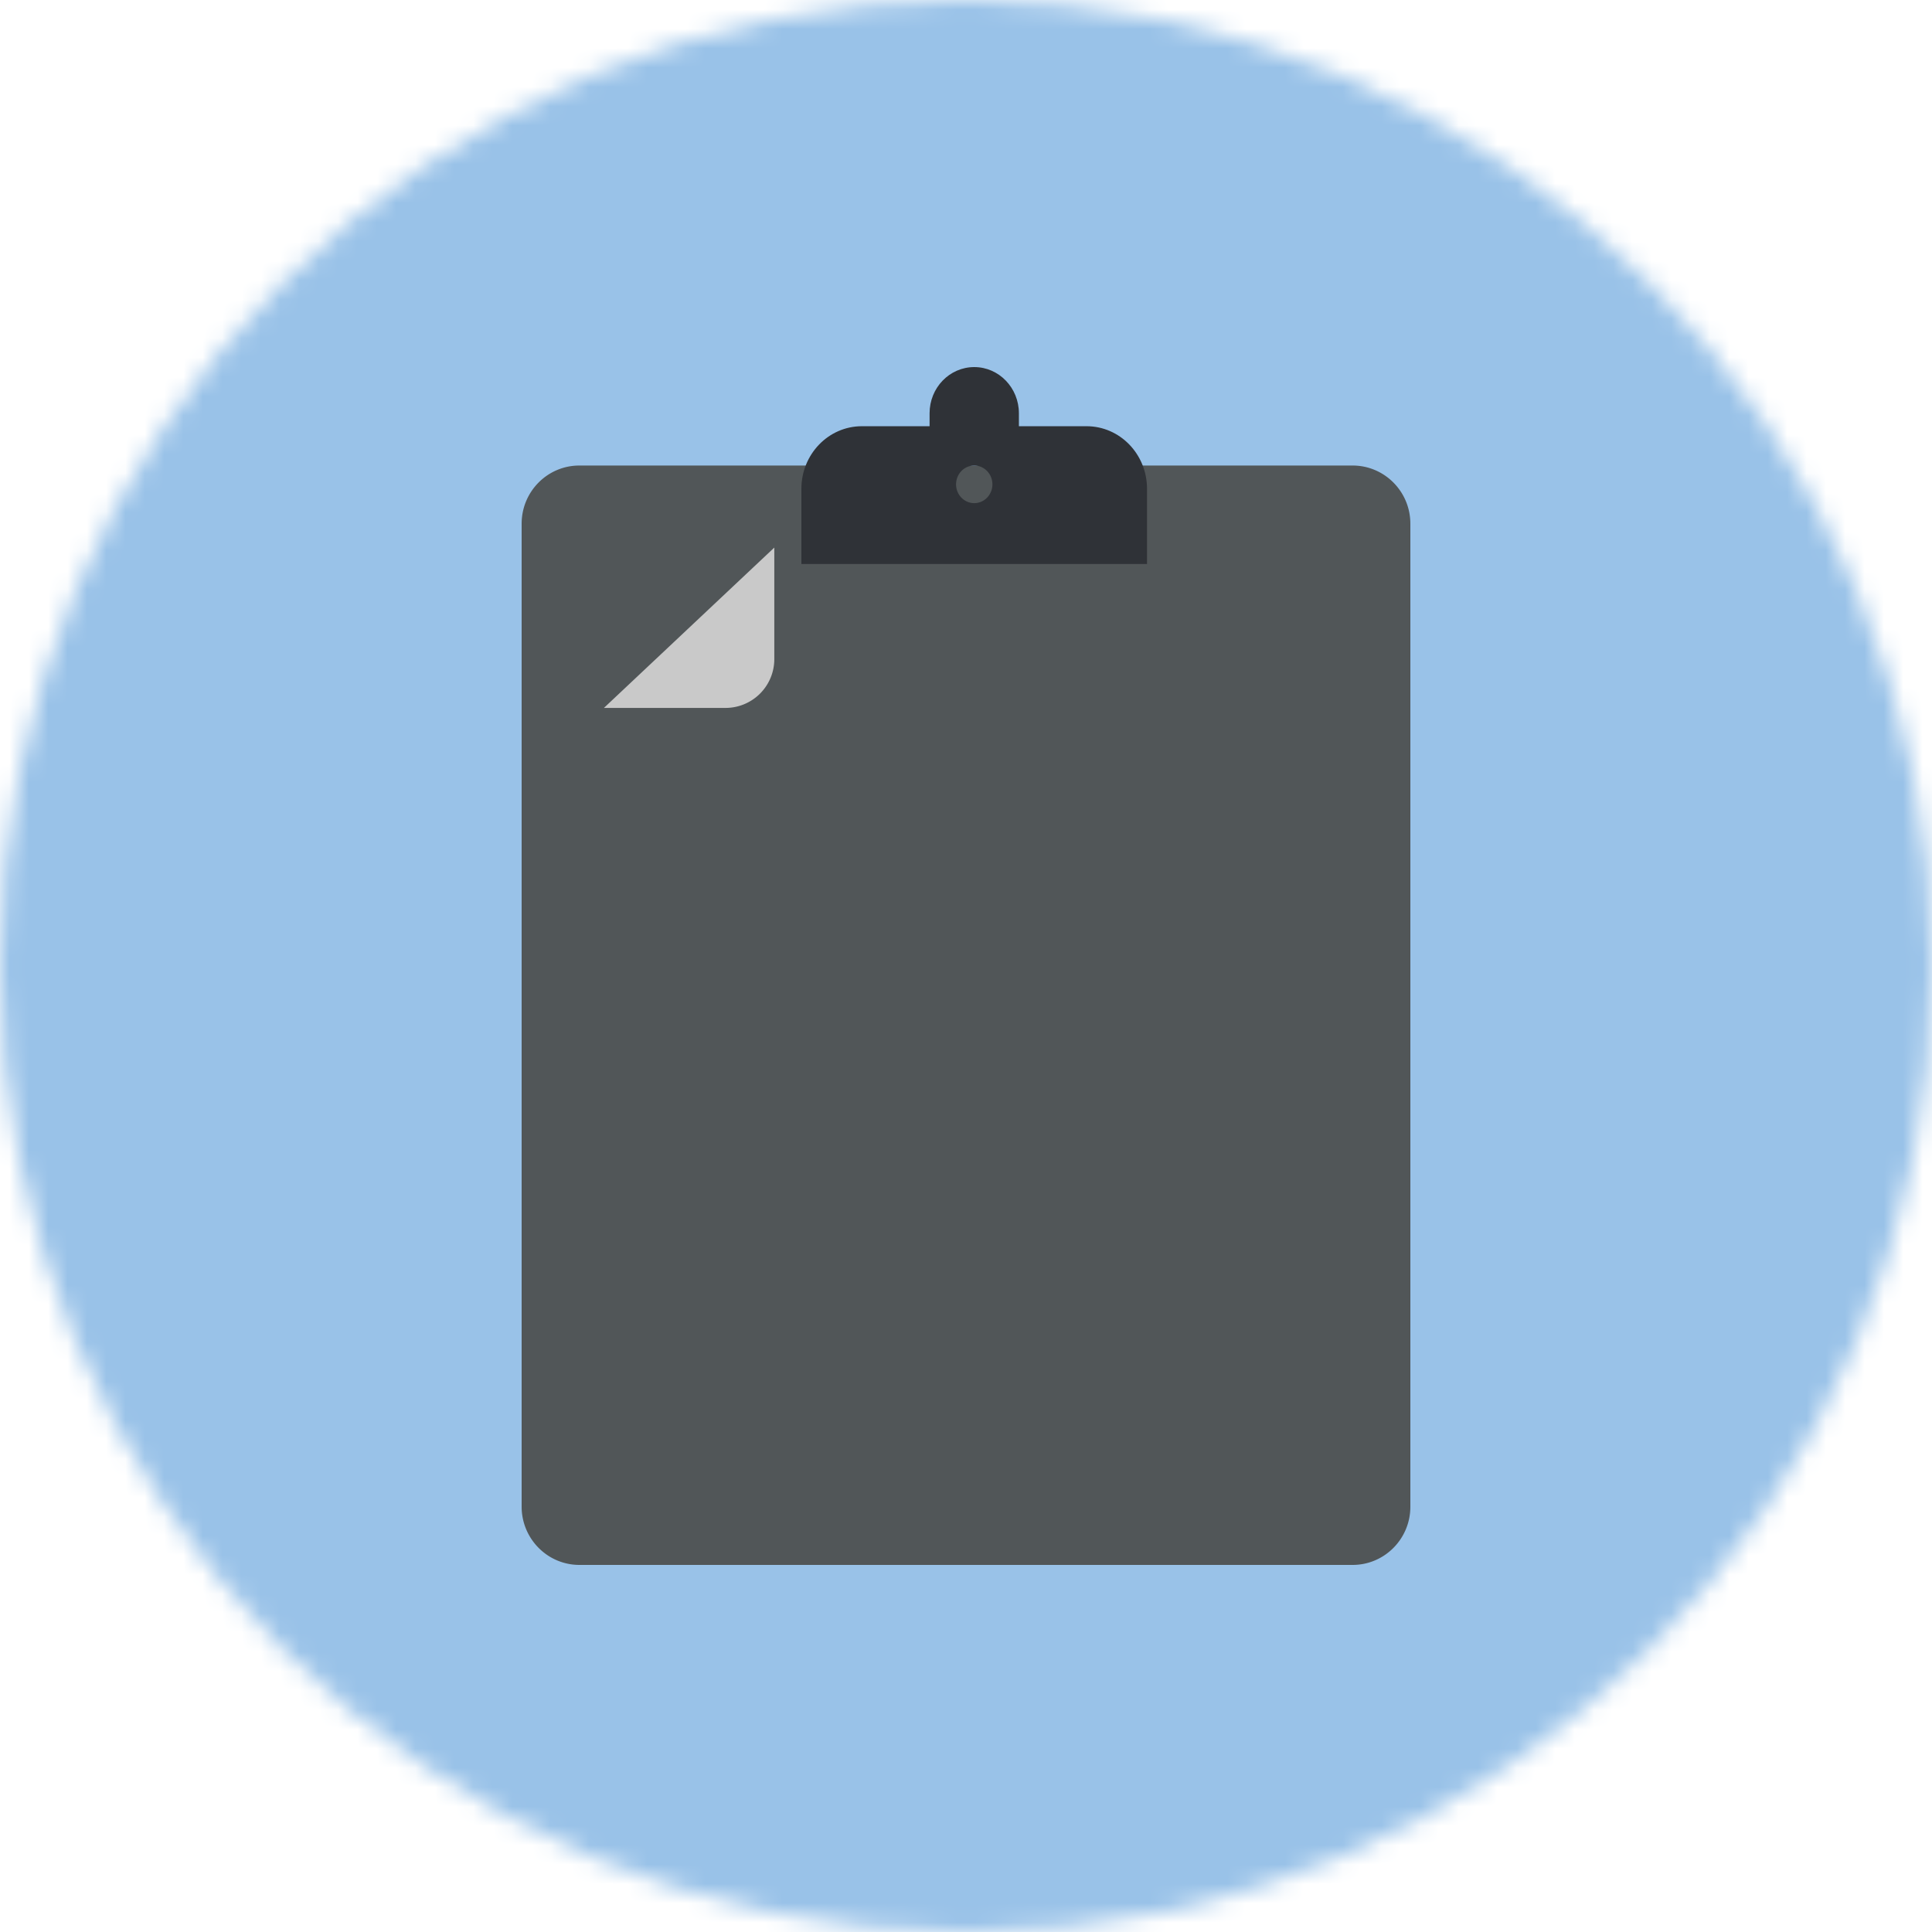 <svg xmlns="http://www.w3.org/2000/svg" xmlns:xlink="http://www.w3.org/1999/xlink" width="100" height="100" viewBox="0 0 100 100">
    <defs>
        <circle id="a" cx="50" cy="50" r="50"/>
        <path id="c" d="M0 8.299v37.666c0 1.35 1.065 2.446 2.38 2.446h31.87c1.314 0 2.38-1.095 2.38-2.446V2.446C36.63 1.096 35.564 0 34.25 0H8.819L0 8.299z"/>
    </defs>
    <g fill="none" fill-rule="evenodd">
        <g>
            <mask id="b" fill="#fff">
                <use xlink:href="#a"/>
            </mask>
            <g fill="#99C2E8" mask="url(#b)">
                <path d="M0 100h100V0H0z"/>
            </g>
        </g>
        <path fill="#515658" d="M70.01 24.096H29.988c-1.651 0-2.988 1.348-2.988 3.013v50.879a3.022 3.022 0 0 0 1.09 2.323 2.959 2.959 0 0 0 1.898.689H70.01c1.652 0 2.99-1.35 2.99-3.012v-50.88c0-1.664-1.338-3.012-2.99-3.012"/>
        <g transform="translate(31.26 28.342)">
            <mask id="d" fill="#fff">
                <use xlink:href="#c"/>
            </mask>
        </g>
        <path fill="#C9C9C9" d="M40.078 28.342v5.78a2.526 2.526 0 0 1-2.534 2.52h-6.285l8.819-8.3z"/>
        <g fill="#515658">
            <path d="M53.085 62.83V49.959H44.176v2.528h1.971V62.83h-1.971v2.527h10.88v-2.527zM49.616 47.858c2.253 0 4.08-1.88 4.08-4.2 0-2.32-1.827-4.2-4.08-4.2s-4.08 1.88-4.08 4.2c0 2.32 1.827 4.2 4.08 4.2"/>
        </g>
        <path fill="#2F3237" d="M50.427 26.043c-.52 0-.942-.434-.942-.973 0-.538.421-.975.942-.975.518 0 .941.437.941.975 0 .539-.423.973-.94.973m5.814-3.982h-3.504v-.67c0-1.32-1.036-2.391-2.31-2.391-1.28 0-2.313 1.07-2.313 2.391v.67H44.61c-1.727 0-3.13 1.45-3.13 3.237v3.894h17.89v-3.894c0-1.787-1.402-3.237-3.129-3.237"/>
    </g>
</svg>
